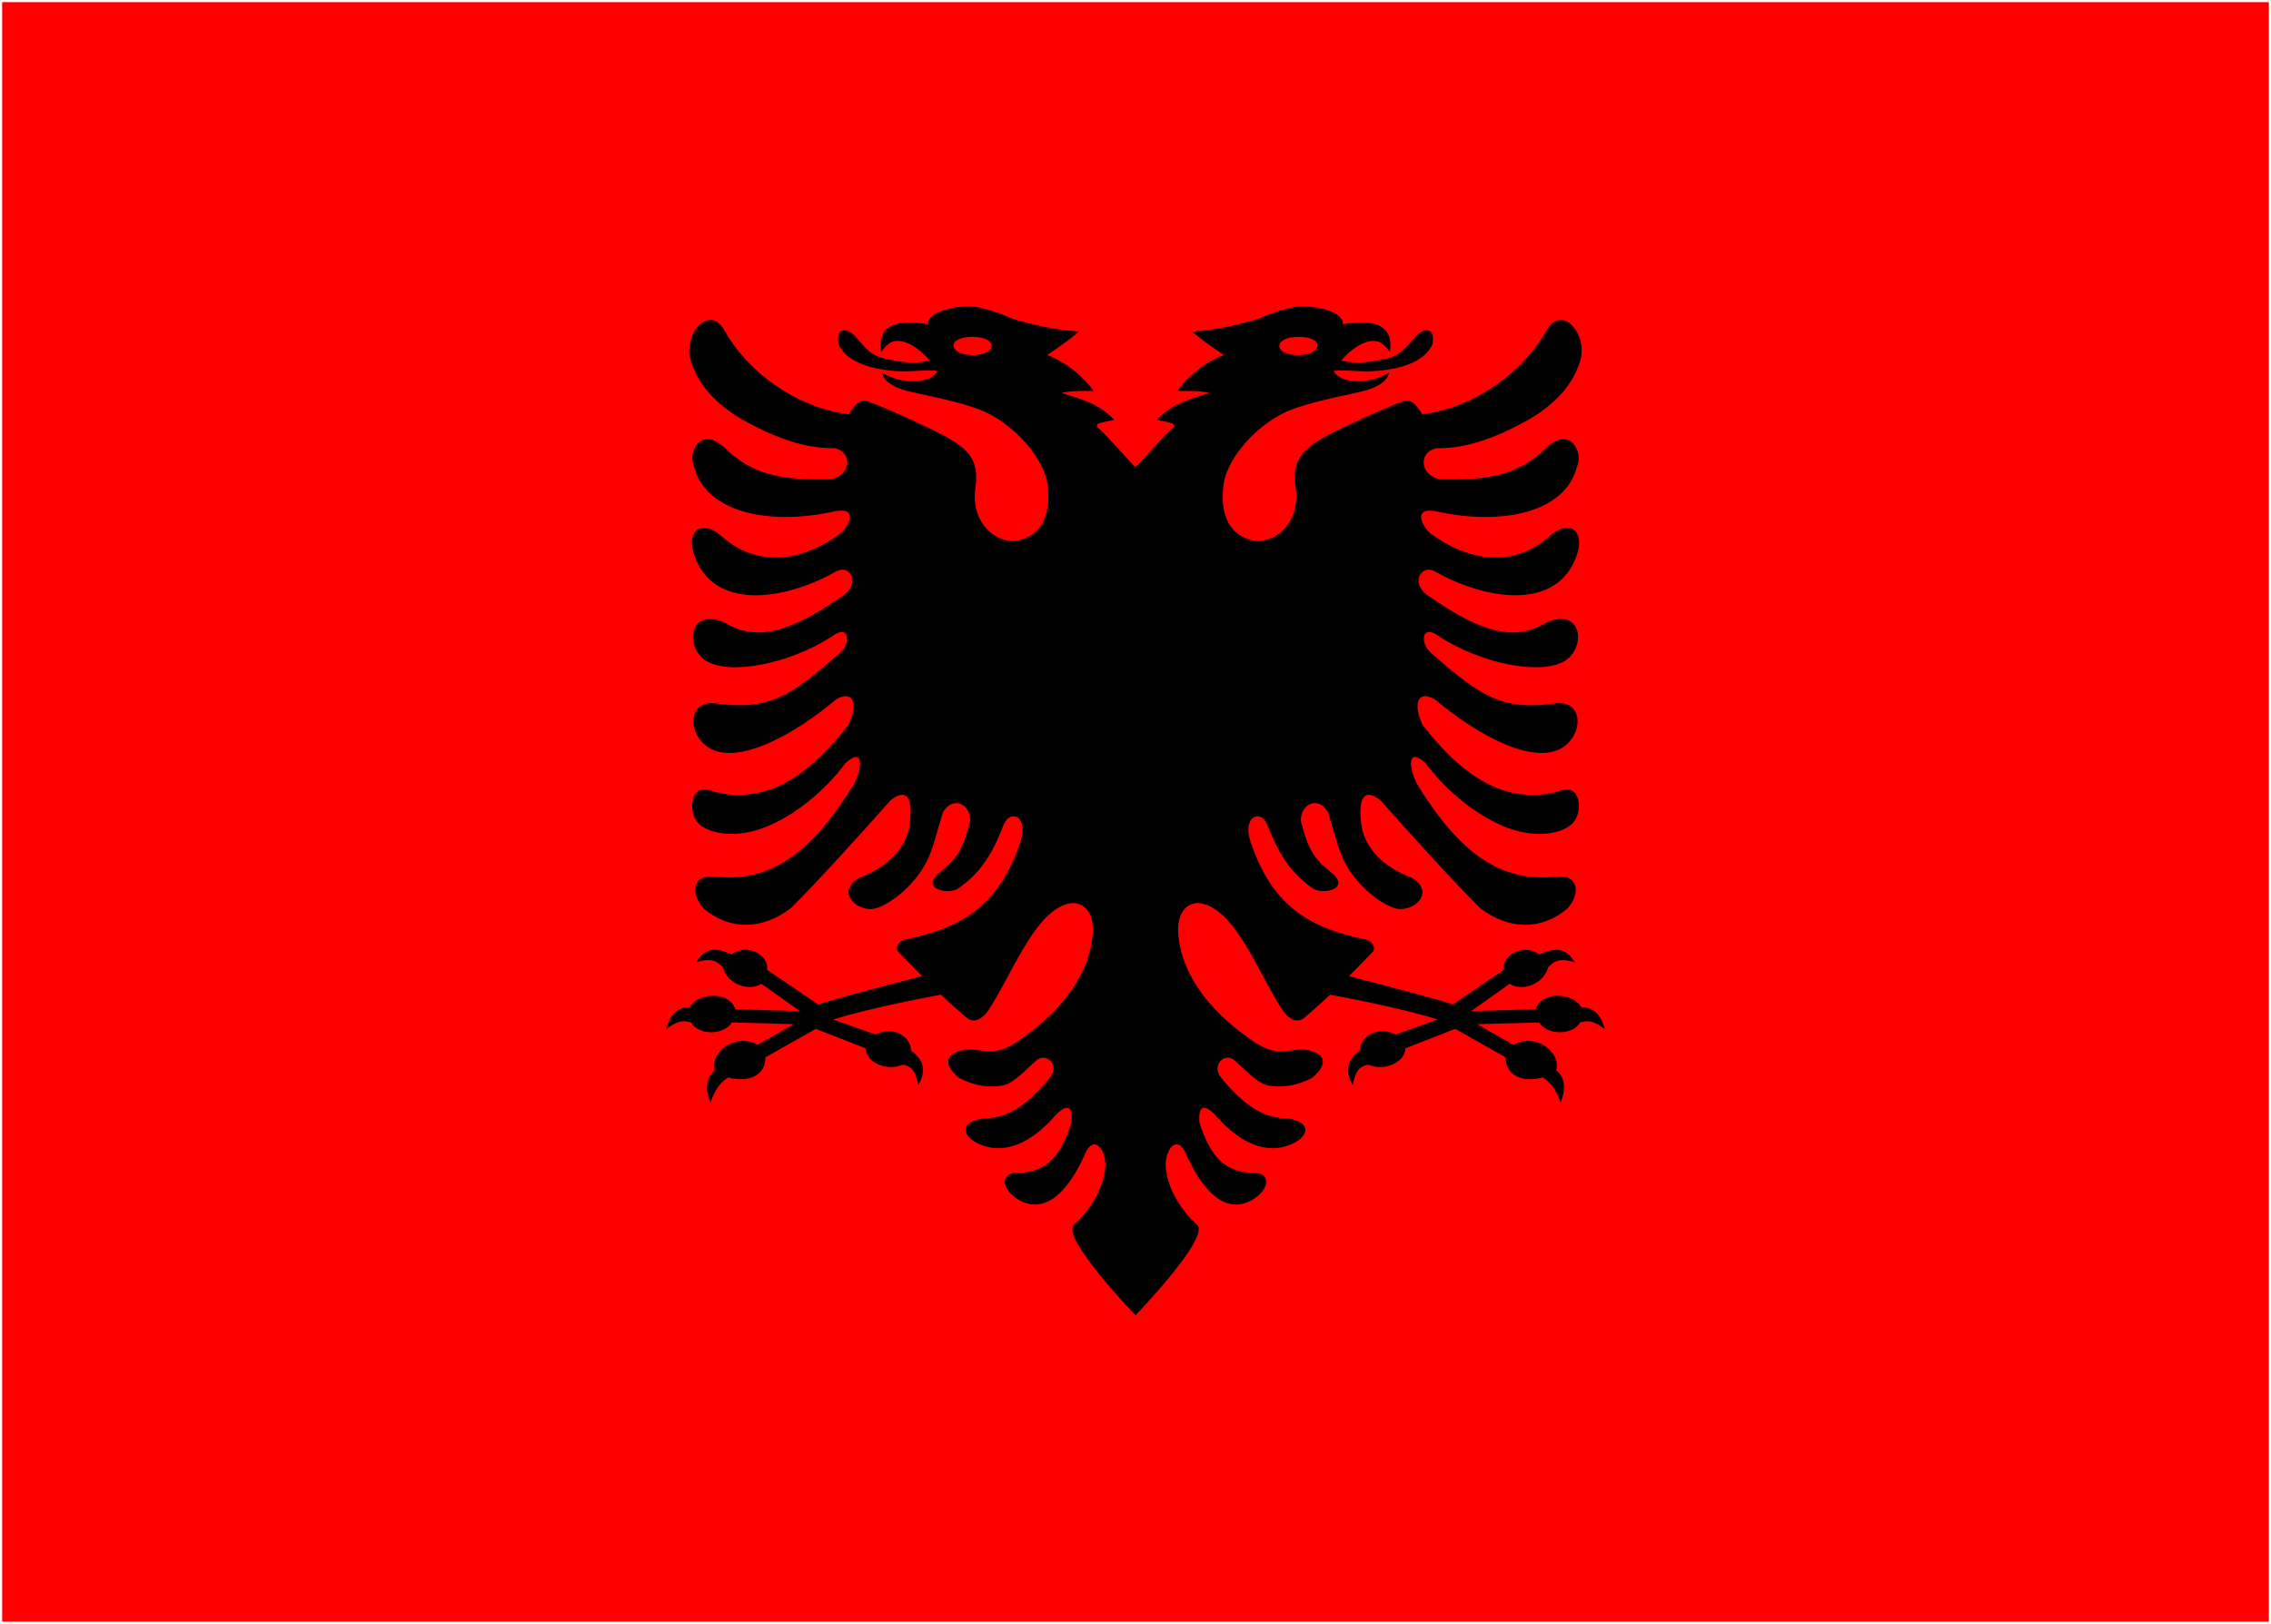 <svg xmlns="http://www.w3.org/2000/svg" width="1060" height="758" overflow="hidden"><defs><clipPath id="a"><path d="M37-1h1060v758H37z"/></clipPath></defs><g fill-rule="evenodd" clip-path="url(#a)" transform="translate(-37 1)"><path fill="red" d="M1096 0H38v756h1058Z"/><path d="M595.678 570.649c-6.653-5.755-14.718-17.41-14.604-28.644.595-8.377 6.353-13.244 10.073-3.018 5.26 11.287 16.54 29.952 32.085 19.002 6.792-4.973 6.686-12.296-2.626-11.456-11.499-.786-18.563-7.099-23.709-23.354-.936-8.939 2.791-8.716 7.991-2.965 6.685 7.653 19.989 19.22 34.666 13.021 8.156-3.411 10.458-10.449-1.864-12.181-11.666.169-21.188-7.377-30.668-18.887-5.198-6.369 2.469-12.797 7.072-7.377 4.105 3.519 9.854 10.002 14.782 10.896 5.697 1.116 12.76.561 20.586-3.573 8.435-7.045 5.696-12.128-4.544-13.298-7.938.393-12.261 3.403-22.5-3.411-18.405-12.413-33.037-28.998-35.323-48.947-1.502-13.121 5.569-17.094 11.447-15.584 15.989 4.104 26.448 33.917 37.51 50.294 3.622 4.72 6.95 4.797 9.303 3.342 4.438-3.796 7.982-6.917 12.419-11.161 0 0 32.545 5.835 50.268 11.599l-19.734 6.998c-7.472-4.117-16.489.321-16.489 7.464-7.071 4.878-6.502 10.598-3.451 16.118.93-3.844 1.724-8.836 7.309-9.5 7.972 3.29 17.26-1.405 17.26-7.617l23.278-9.129 23.518 13.285c0 8.98 8.527 11.825 17.4 9.401 4.181 2.591 6.869 7.085 8.285 11.892 2.618-6.932 2.072-11.826-2.028-15.227 2.353-8.962-10.234-17.58-19.977-11.841l-16.919-9.693 28.959-.809c3.361 5.936 15.509 6.263 19.053 0 3.029-.828 5.589-1.355 11.494 3.025-1.861-7.087-5.482-10.117-10.915-10.117-4.128-7.298-19.067-7.264-21.224.952l-30.161.837 17.896-12.713c6.68 3.935 16.053-.44 17.93-7.588 2.663-3.16 5.948-4.644 12.412-2.5-3.332-5.888-8.027-7.645-16.505-3.649-7.735-5.848-17.93 1.245-16.383 7.133l-23.809 16.164c-17.283-5.146-48.582-13.158-48.582-13.158 3.726-3.912 7.507-7.546 11.227-11.511 1.344-2.323-.709-5.028-3.562-5.592-27.927-5.751-43.916-16.984-53.605-45.535-4.052-11.957 4.709-15.53 7.72-8.216 4.165 10.172 8.76 21.29 21.3 29.899 4.325 3.018 17.199.554 9.584-6.653-7.886-6.483-11.28-9.27-15.166-25.031 0-7.985 8.156-11.566 12.706-3.912 4.868 15.7 5.366 22.46 14.179 32.576 6.678 7.655 15.386 12.798 19.71 12.683 7.78-.108 15.612-8.495 5.206-14.584-15.28-6.09-20.864-14.413-23.113-22.352-2.46-13.851.227-20.558 8.603-13.744 11.877 13.467 34.551 38.553 46.429 50.233 13.311 10.172 28.583 10.502 40.739.169 6.958-7.992 4.489-16.592-6.405-14.752-24.584 2.071-43.2-10.11-63.626-43.026-3.999-7.43-5.095-18.102 3.726-10.163 10.18 13.743 25.022 25.423 38.825 30.451 13.853 4.967 25.292 2.224 29.728-2.124 5.347-5.334 3.941-18.773-5.312-15.532-7.613 2.681-18.343 3.35-29.51-.954-11.176-4.358-22.782-13.743-35.103-29.666-4.219-8.994-2.845-16.594 5.695-11.96 20.208 17.103 46.273 30.955 59.575 22.631 9.803-6.09 9.969-21.736-2.46-20.728-25.029 3.403-34.498-2.124-58.54-23.299-5.471-4.081-5.092-14.421 3.614-7.823 20.207 13.021 47.803 18.101 58.646 11.288 9.75-6.091 8.323-24.701-8.103-18.11-13.145 7.992-27.656 7.769-56.73-12.959-7.334-6.09-1.864-14.028 4.158-10.617 23.385 13.298 57.446 18.994 66.313-8.046 3.448-10.334-2.791-16.37-11.938-9.218-20.095 18.549-42.876 9.44-55.627.108-3.652-2.148-10.353-13.02 1.417-11.002 30.448 6.929 60.563.893 66.041-20.62 3.178-6.984-3.072-19.334-14.185-8.993-14.617 14.414-30.116 14.914-49.606 14.806-9.916-2.071-10.021-12.966-1.699-14.583 15.386.33 30.554-6.376 42.711-13.19 11.884-6.814 21.739-16.37 24.863-29.613 1.915-11.843-9.53-24.415-16.428-11.843-10.187 18.38-32.748 35.704-57.831 38.831-1.306-2.18-4.595-7.769-8.648-6.199-7.364 2.85-16.139 6.662-25.174 10.944-19.476 9.228-27.593 13.675-25.254 29.618 2.441 16.637-10.413 27.15-21.03 24.246-9.26-2.486-14.368-10.832-12.708-25.308 1.329-11.534 12.934-25.486 26.012-32.802 8.466-4.728 21.248-7.314 36.634-10.725 9.364-1.84 14.133-5.475 14.677-9.278 0 0-6.401 4.673-16.646 3.972-4.844-.346-8.089-2.472-9.312-4.642 3.562-.723 10.022.116 15.824.116 7.719-.062 25.64-1.787 30.395-12.629 1.478-7.152-3.232-8.437-7.614-3.857-4.709 4.952-6.648 9.402-16.096 11.064-5.749 1.009-11.5 2.18-18.895.394 4.165-4.936 10.783-9.986 16.428-9.056 1.856.309 4.324 2.018 6.3 5.09 1.208-7.823-.935-16.654-21.905-12.966.333-5.921-12.157-8.493-19.656-8.377-4.271.108-12.979 2.626-19.273 5.636-9.967 3.08-19.822 5.313-31.436 6.153 6.74 5.751 8 6.09 14.729 10.948-10.179 3.796-18.065 11.619-21.625 16.763 0 0 11.884-.332 14.896 1.008-12.436 3.627-18.021 5.806-24.592 12.512 2.301.393 5.748 1.062 7.228 1.625 1.54.554 1.139 1.563-.106 2.51-2.678 2.04-13.747 14.868-16.977 17.94-3.23-3.072-14.299-15.9-16.977-17.94-1.245-.947-1.645-1.956-.106-2.51 1.479-.562 4.927-1.232 7.228-1.625-6.571-6.706-12.156-8.885-24.591-12.512 3.011-1.34 14.895-1.008 14.895-1.008-3.562-5.144-11.447-12.967-21.626-16.763 6.731-4.858 7.991-5.197 14.729-10.949-11.613-.839-21.468-3.072-31.436-6.153-6.293-3.009-15.001-5.527-19.272-5.635-7.5-.116-19.989 2.456-19.655 8.376-20.97-3.687-23.113 5.144-21.906 12.967 1.976-3.072 4.444-4.781 6.3-5.089 5.645-.931 12.262 4.119 16.428 9.055-7.395 1.786-13.146.615-18.895-.393-9.447-1.662-11.387-6.113-16.097-11.063-4.382-4.582-9.091-3.297-7.612 3.856 4.754 10.841 22.673 12.566 30.394 12.628 5.802 0 12.262-.84 15.824-.116-1.222 2.172-4.468 4.296-9.312 4.642-10.246.701-16.646-3.972-16.646-3.972.544 3.803 5.311 7.437 14.677 9.278 15.386 3.411 28.168 5.998 36.634 10.726 13.078 7.315 24.683 21.267 26.011 32.801 1.66 14.475-3.448 22.822-12.707 25.308-10.617 2.904-23.471-7.609-21.03-24.246 2.339-15.943-5.777-20.39-25.253-29.618-9.035-4.282-17.811-8.095-25.175-10.945-4.053-1.569-7.342 4.021-8.648 6.2-25.083-3.127-47.644-20.451-57.831-38.831-6.897-12.572-18.344 0-16.428 11.843 3.124 13.244 12.979 22.799 24.864 29.613 12.156 6.814 27.324 13.52 42.71 13.19 8.322 1.617 8.217 12.512-1.699 14.583-19.491.108-34.989-.392-49.606-14.806-11.114-10.341-17.362 2.009-14.185 8.993 5.478 21.512 35.593 27.549 66.04 20.62 11.77-2.019 5.071 8.855 1.418 11.003-12.751 9.331-35.532 18.44-55.627-.108-9.145-7.153-15.387-1.117-11.937 9.217 8.866 27.04 42.927 21.344 66.312 8.046 6.022-3.411 11.493 4.527 4.158 10.617-29.074 20.728-43.584 20.951-56.73 12.959-16.426-6.591-17.853 12.019-8.103 18.11 10.842 6.815 38.438 1.733 58.645-11.288 8.709-6.598 9.085 3.742 3.614 7.823-24.04 21.175-33.51 26.702-58.539 23.299-12.429-1.008-12.263 14.636-2.46 20.728 13.302 8.323 39.365-5.528 59.573-22.63 8.542-4.635 9.915 2.965 5.698 11.959-12.322 15.923-23.929 25.308-35.104 29.666-11.167 4.304-21.897 3.635-29.51.955-9.253-3.242-10.659 10.197-5.313 15.531 4.439 4.348 15.876 7.091 29.73 2.124 13.801-5.028 28.644-16.709 38.824-30.451 8.82-7.939 7.726 2.733 3.726 10.163-20.425 32.916-39.041 45.097-63.626 43.026-10.895-1.84-13.363 6.76-6.406 14.752 12.157 10.333 27.429 10.003 40.739-.169 11.878-11.68 34.552-36.766 46.43-50.233 8.376-6.814 11.063-.107 8.603 13.744-2.25 7.939-7.832 16.262-23.113 22.352-10.407 6.091-2.575 14.475 5.206 14.583 4.324.116 13.032-5.027 19.71-12.681 8.813-10.117 9.312-16.877 14.179-32.577 4.55-7.654 12.706-4.073 12.706 3.911-3.885 15.762-7.281 18.549-15.166 25.031-7.616 7.208 5.26 9.671 9.583 6.654 12.541-8.609 17.135-19.727 21.3-29.899 3.012-7.314 11.773-3.741 7.721 8.216-9.688 28.55-25.678 39.784-53.605 45.536-2.852.562-4.906 3.268-3.563 5.591 3.721 3.965 7.502 7.598 11.228 11.511 0 0-31.3 8.012-48.583 13.158l-23.809-16.164c1.547-5.888-8.647-12.981-16.382-7.135-8.48-3.994-13.174-2.237-16.506 3.651 6.465-2.144 9.749-.66 12.412 2.499 1.877 7.149 11.25 11.524 17.93 7.588l17.896 12.715-30.16-.838c-2.158-8.215-17.097-8.25-21.226-.952-5.431 0-9.054 3.03-10.915 10.117 5.906-4.38 8.467-3.853 11.495-3.025 3.544 6.263 15.692 5.936 19.052 0l28.96.809-16.919 9.693c-9.743-5.739-22.33 2.879-19.977 11.841-4.1 3.4-4.647 8.295-2.028 15.227 1.415-4.807 4.104-9.301 8.286-11.893 8.87 2.425 17.399-.419 17.399-9.401l23.518-13.284 23.279 9.129c0 6.212 9.287 10.907 17.259 7.617 5.585.664 6.379 5.656 7.309 9.499 3.051-5.519 3.62-11.239-3.451-16.117 0-7.143-9.017-11.582-16.489-7.464l-19.733-6.998c17.722-5.764 50.268-11.598 50.268-11.598 4.436 4.242 7.98 7.364 12.419 11.161 2.354 1.454 5.681 1.377 9.303-3.343 11.062-16.377 21.521-46.19 37.51-50.294 5.878-1.511 12.949 2.463 11.447 15.584-2.287 19.949-16.919 36.535-35.322 48.947-10.239 6.814-14.563 3.804-22.501 3.411-10.24 1.17-12.979 6.253-4.544 13.298 7.826 4.134 14.889 4.689 20.586 3.573 4.928-.894 10.677-7.377 14.783-10.896 4.603-5.42 12.269 1.008 7.07 7.377-9.478 11.51-19.001 19.056-30.668 18.887-12.321 1.732-10.019 8.77-1.863 12.181 14.678 6.199 27.98-5.367 34.666-13.021 5.199-5.751 8.927-5.974 7.991 2.965-5.147 16.255-12.209 22.568-23.709 23.354-9.311-.84-9.417 6.483-2.626 11.456 15.545 10.95 26.825-7.715 32.085-19.002 3.72-10.225 9.476-5.359 10.073 3.018.114 11.234-7.951 22.889-14.603 28.644C531.674 576.407 567 613 567 613s35.327-36.595 28.677-42.352Zm47.341-414.418c-5.499 0-8.895 1.921-8.895 4.253 0 2.368 3.396 4.298 8.895 4.298 5.466 0 8.937-2.105 8.937-4.476 0-2.332-3.472-4.076-8.937-4.076Zm-152.036 0c5.499 0 8.896 1.921 8.896 4.253 0 2.368-3.397 4.298-8.896 4.298-5.466 0-8.937-2.105-8.937-4.476 0-2.332 3.472-4.076 8.937-4.076Z"/></g></svg>